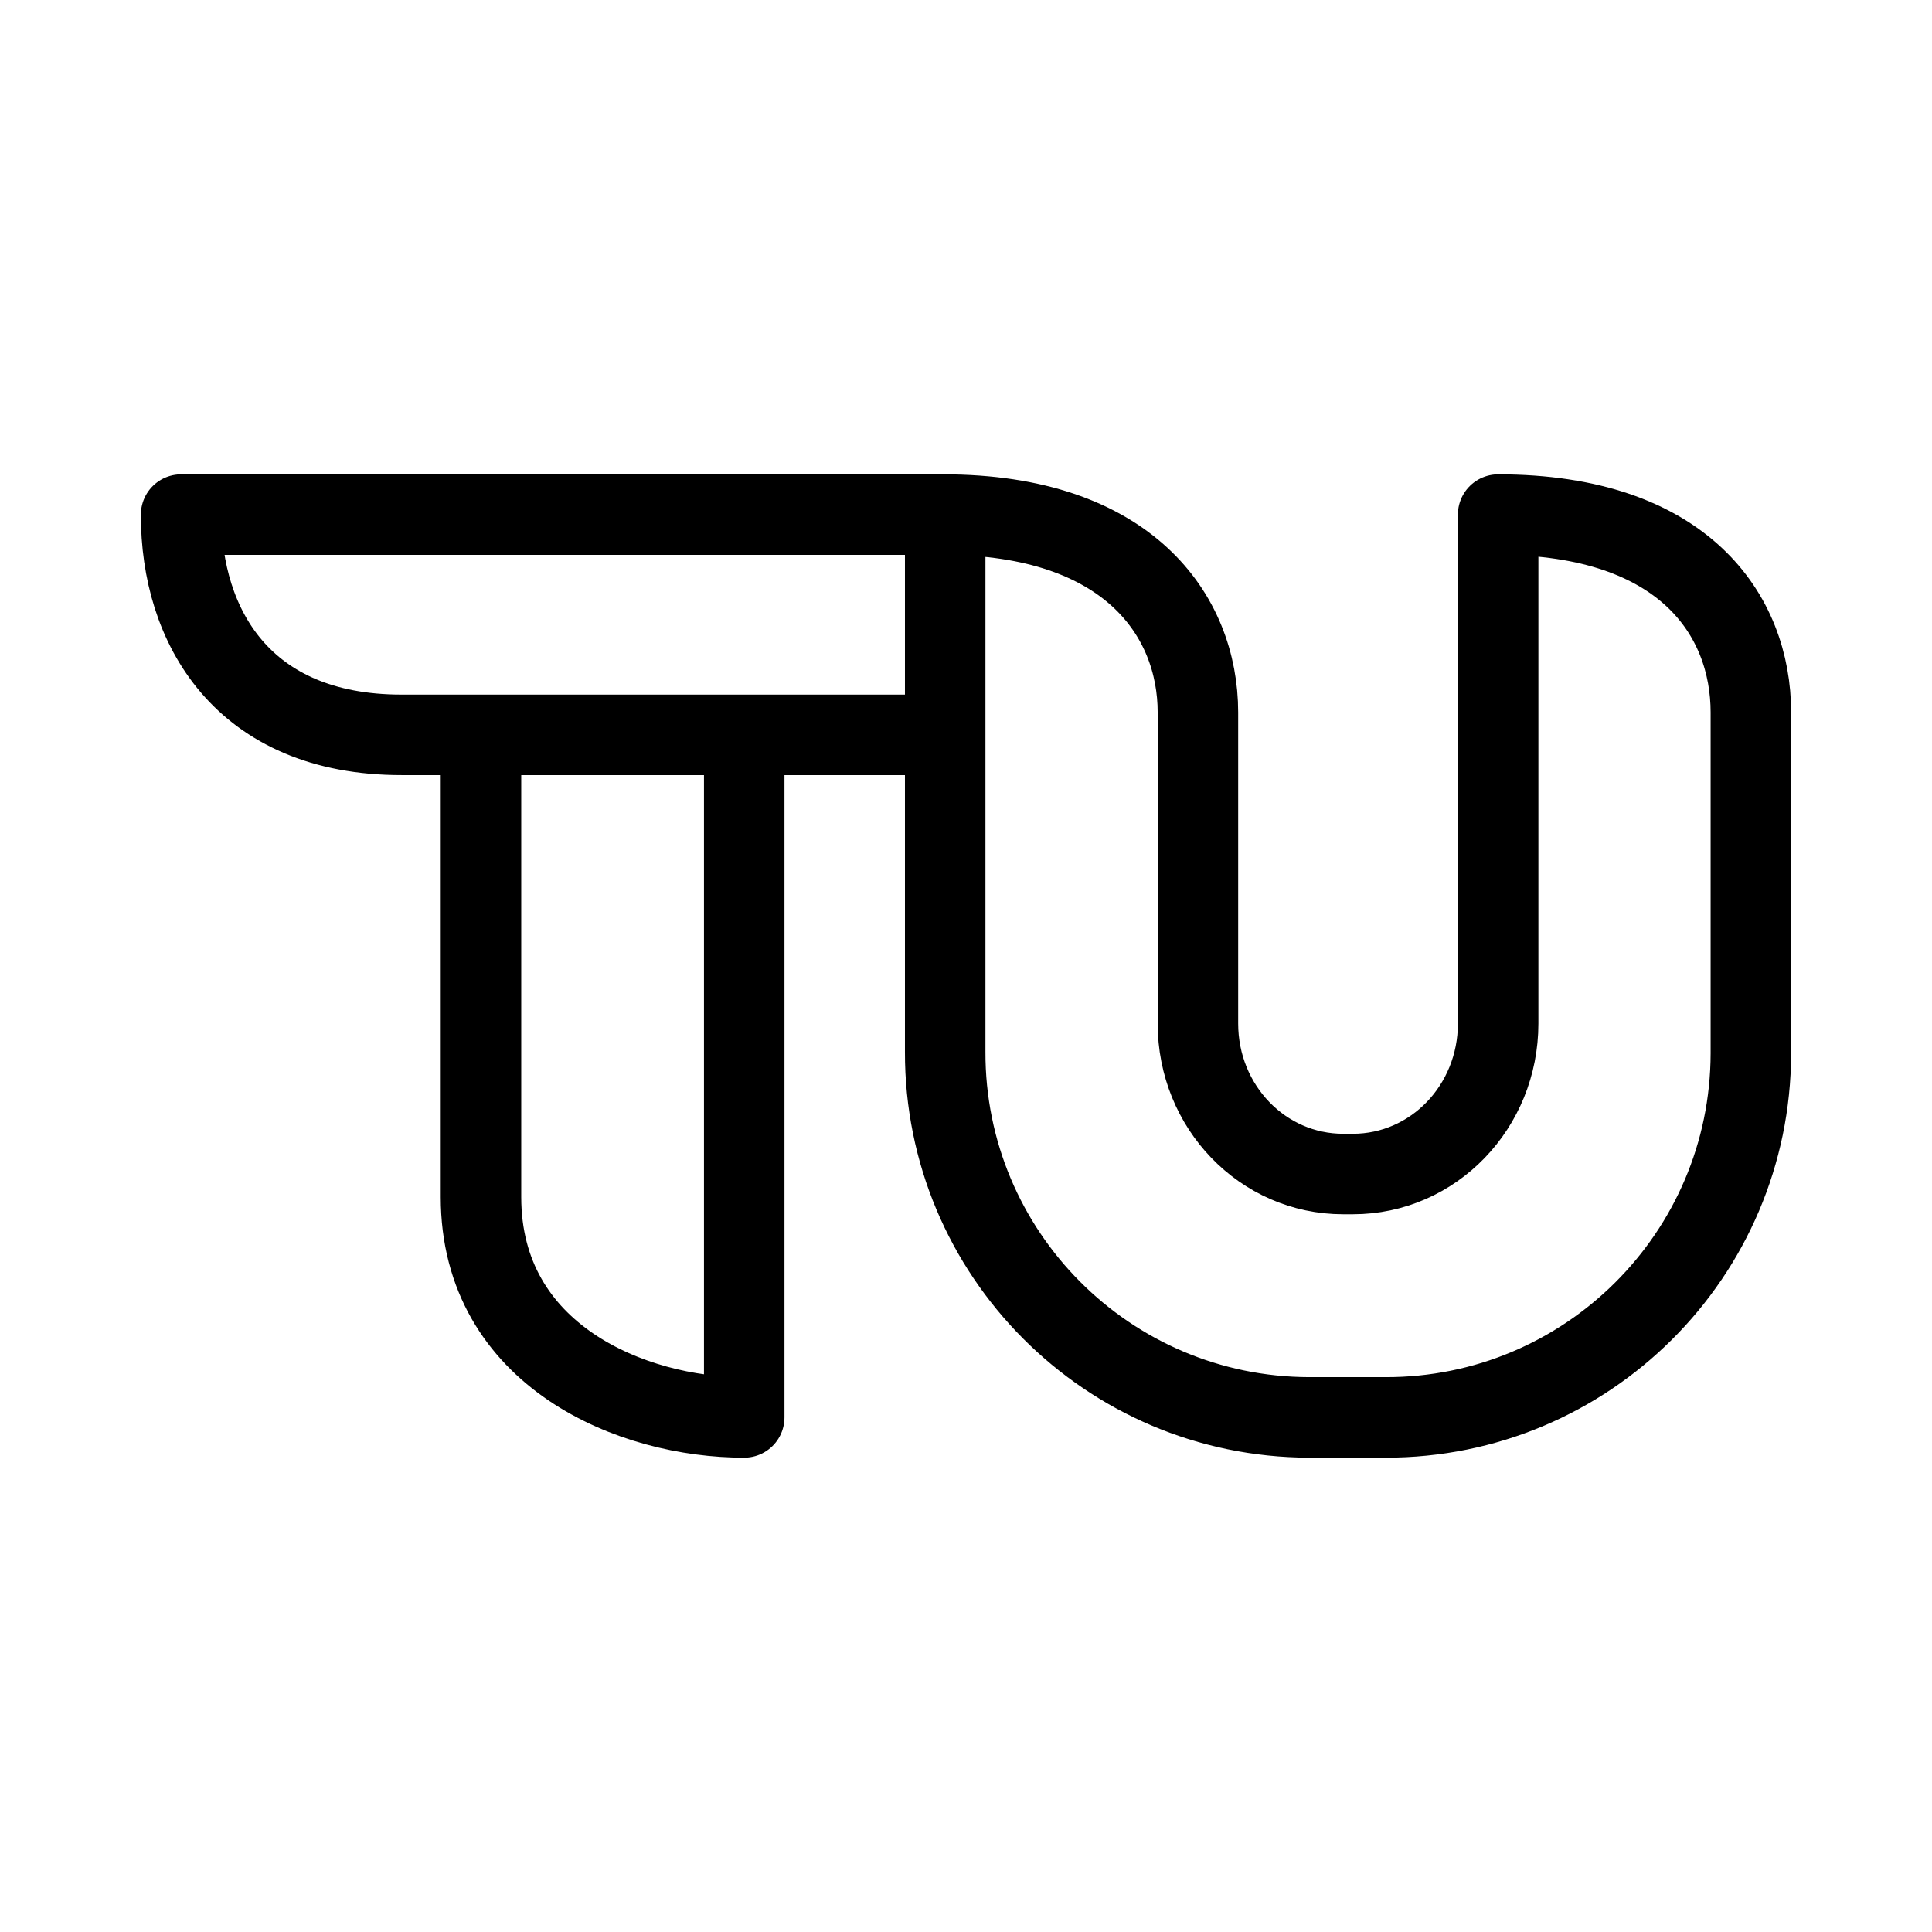 <?xml version="1.0" encoding="UTF-8"?><svg id="b" xmlns="http://www.w3.org/2000/svg" viewBox="0 0 48 48"><defs><style>.d{stroke-width:2px;fill:none;stroke:#000;stroke-linecap:round;stroke-linejoin:round;}</style></defs><path id="c" class="d" d="m11.95,18.37v11.37c0,3.951,3.775,5.481,6.54,5.475v-16.845m4.993-5.585v13.349c-.011,5.005,4.038,9.07,9.043,9.081.013,0,.026,0,.039,0h1.853c5.005.011,9.071-4.037,9.082-9.042,0-.013,0-.026,0-.039v-8.434c0-2.41-1.662-4.915-6.279-4.915v12.643c0,2.071-1.61,3.74-3.61,3.74h-.239c-2,0-3.61-1.669-3.61-3.74v-7.728c0-2.41-1.737-4.915-6.324-4.915m.044,5.472h-13.506c-3.952,0-5.482-2.706-5.476-5.472h18.983"/></svg>